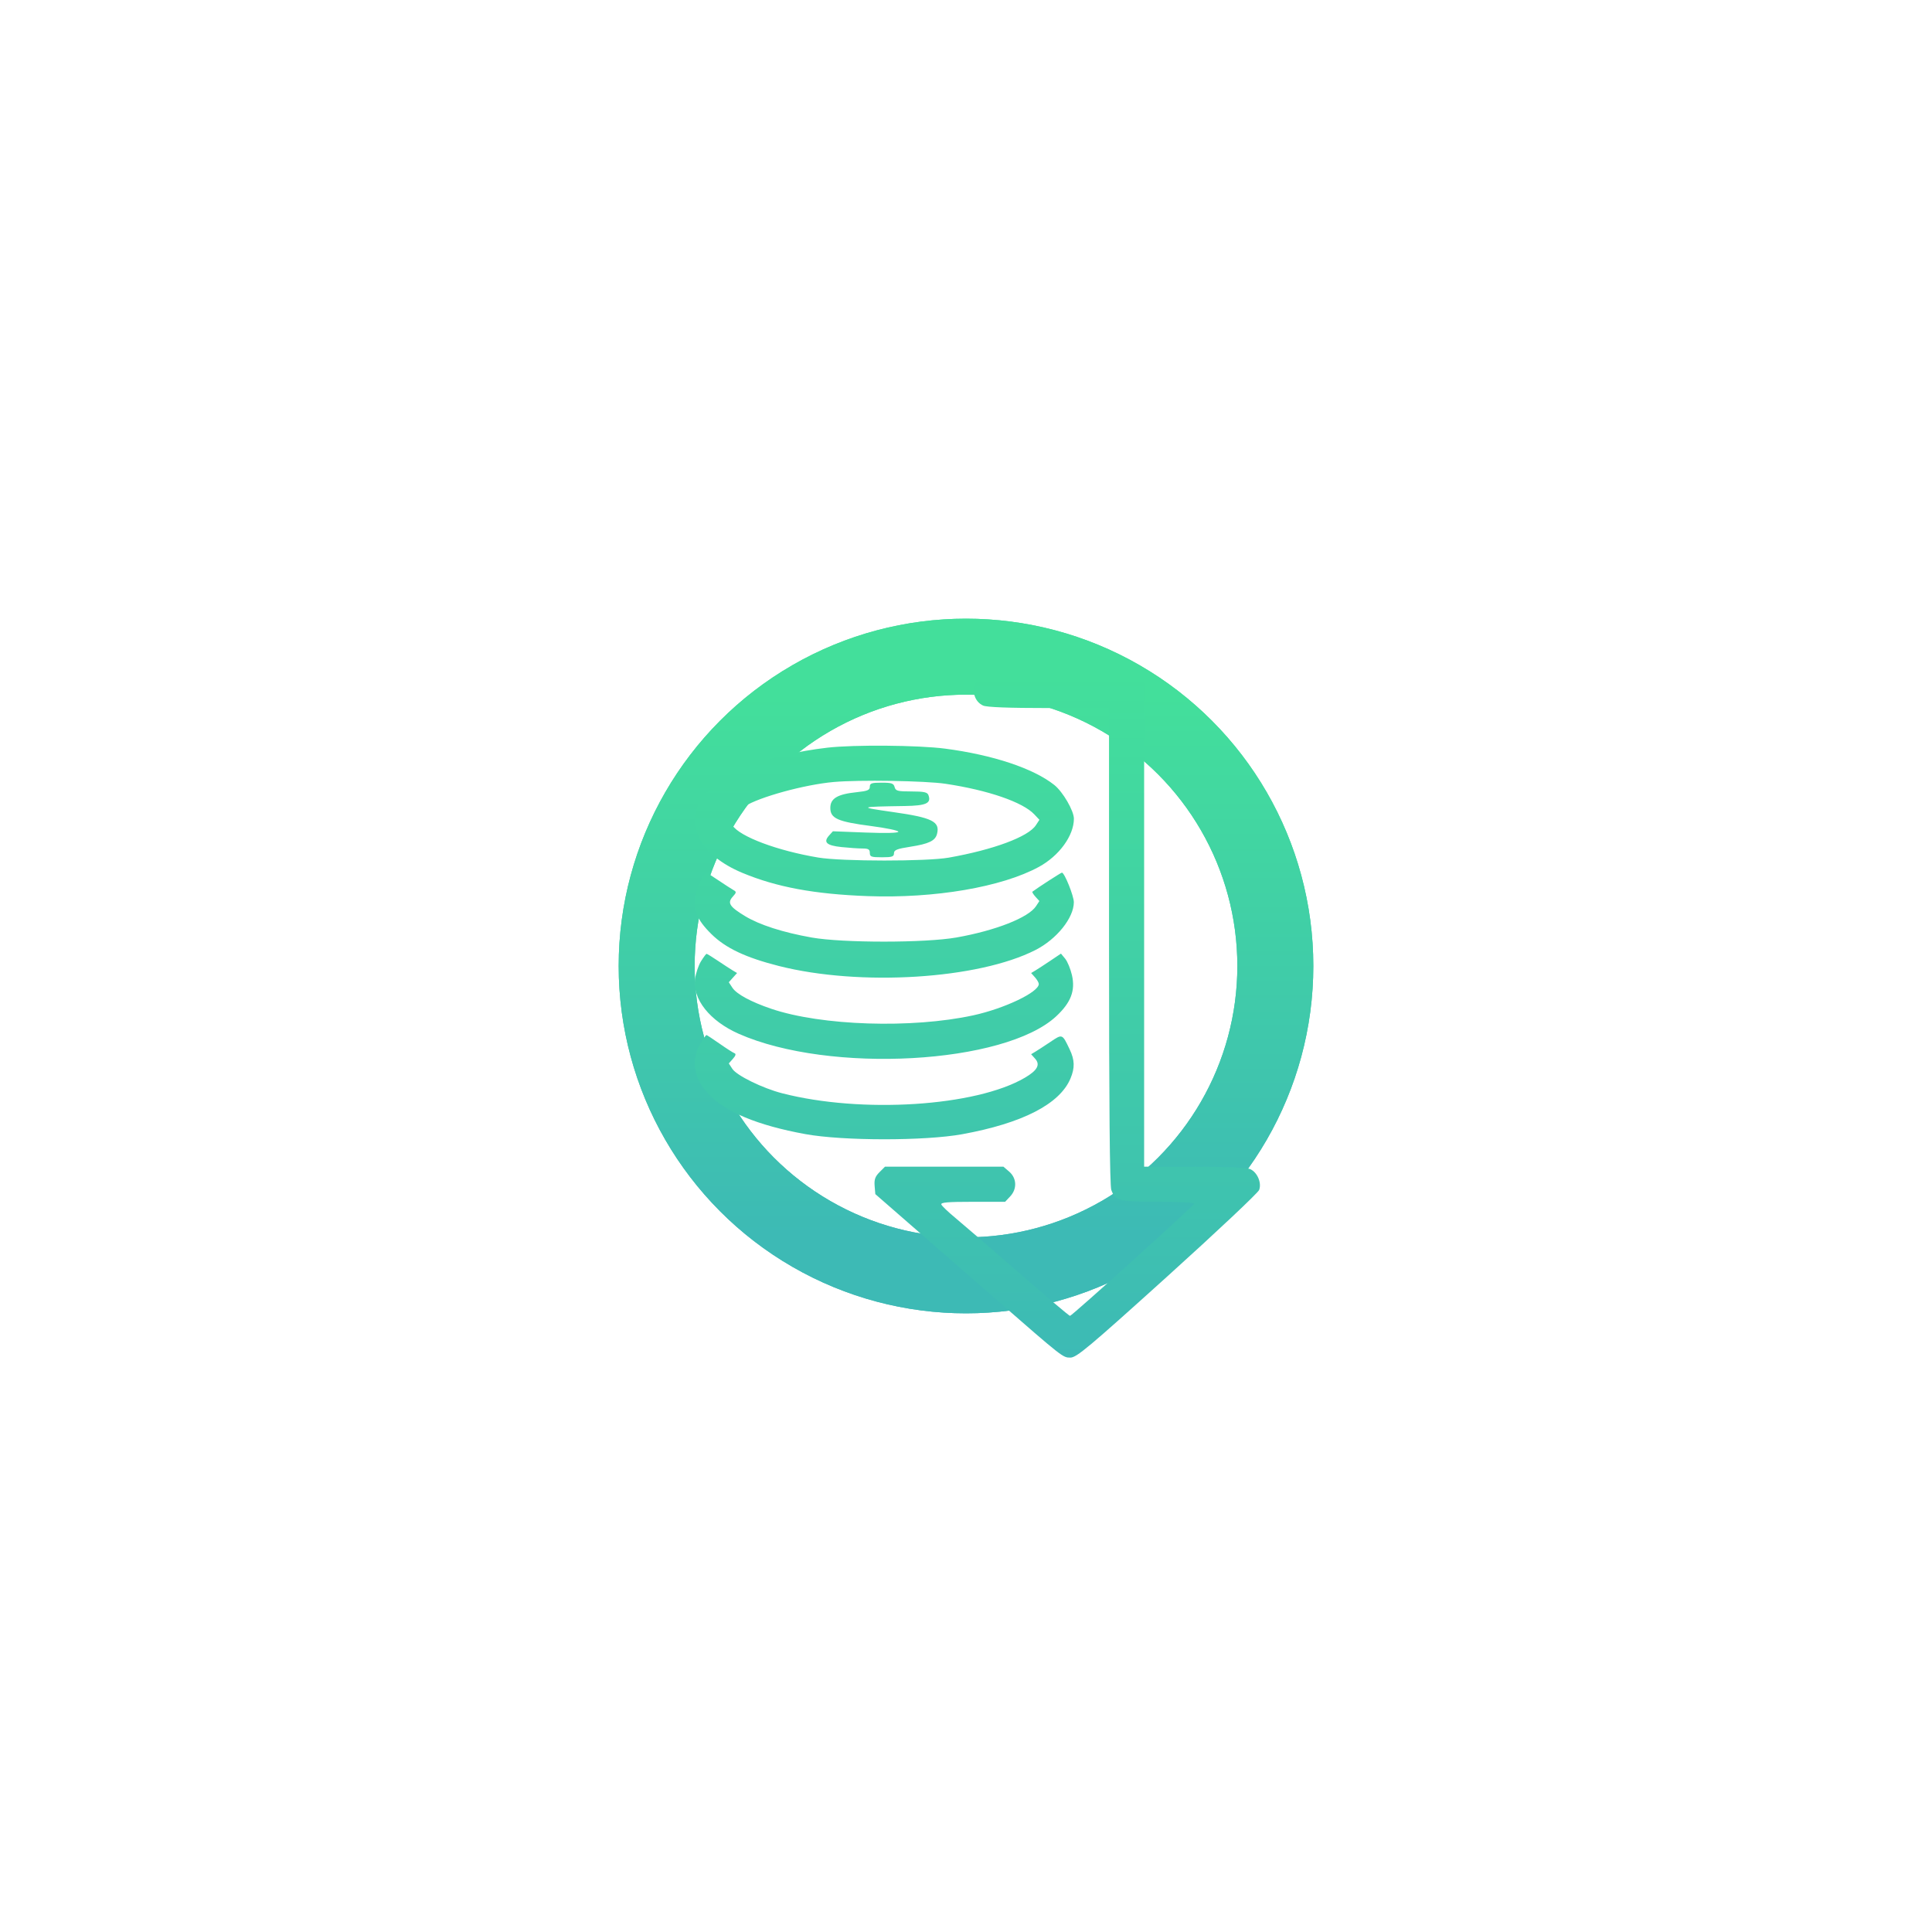 <svg width="178" height="178" viewBox="0 0 178 178" fill="none" xmlns="http://www.w3.org/2000/svg">
<g filter="url(#filter0_f_240_288)">
<circle cx="89" cy="89" r="28.5" stroke="url(#paint0_linear_240_288)" stroke-width="7"/>
</g>
<g filter="url(#filter1_f_240_288)">
<circle cx="89" cy="89" r="28.5" stroke="url(#paint1_linear_240_288)" stroke-width="7"/>
</g>
<path fill-rule="evenodd" clip-rule="evenodd" d="M90.427 62.204C90.247 62.309 89.985 62.67 89.846 63.006C89.524 63.782 89.85 64.676 90.575 65.006C90.909 65.158 92.932 65.235 96.626 65.235H102.177V87.158C102.177 101.837 102.246 109.264 102.387 109.634C102.772 110.647 103.027 110.711 106.692 110.718C108.564 110.722 110.065 110.802 110.028 110.897C109.931 111.144 98.754 121.239 98.581 121.235C98.501 121.234 96.344 119.41 93.787 117.182C91.229 114.955 88.619 112.704 87.987 112.181C87.355 111.658 86.789 111.117 86.73 110.977C86.646 110.782 87.297 110.725 89.613 110.725H92.604L93.075 110.224C93.719 109.538 93.677 108.546 92.979 107.945L92.45 107.49H86.993H81.536L81.028 107.998C80.632 108.394 80.534 108.673 80.582 109.261L80.645 110.016L84.706 113.555C86.939 115.501 90.07 118.231 91.664 119.621C97.955 125.108 97.919 125.079 98.613 125.079C99.185 125.079 100.268 124.172 107.544 117.602C112.098 113.489 115.907 109.904 116.008 109.635C116.254 108.98 115.844 108.014 115.194 107.718C114.868 107.57 113.071 107.49 110.052 107.49H105.412V85.184V62.879L104.944 62.44L104.476 62L97.615 62.006C93.68 62.01 90.614 62.094 90.427 62.204ZM76.232 68.885C70.743 69.523 66.288 71.284 64.752 73.423C62.975 75.898 64.481 78.788 68.398 80.42C71.55 81.734 75.041 82.381 79.937 82.561C86.111 82.787 92.291 81.732 95.715 79.869C97.584 78.852 98.937 76.992 98.941 75.434C98.943 74.7 97.923 72.945 97.129 72.316C95.202 70.79 91.474 69.551 87.074 68.974C84.624 68.653 78.653 68.604 76.232 68.885ZM87.115 72.212C91.036 72.8 94.233 73.902 95.292 75.029L95.764 75.531L95.436 76.031C94.739 77.094 91.547 78.283 87.418 79.015C85.385 79.376 77.56 79.371 75.388 79.008C71.617 78.378 68.16 77.082 67.479 76.042C67.08 75.433 67.261 75.154 68.615 74.29C69.972 73.426 74.11 72.292 76.804 72.048C79.143 71.836 85.253 71.933 87.115 72.212ZM80.139 72.484C80.139 72.795 79.928 72.882 78.921 72.987C77.153 73.172 76.5 73.562 76.5 74.434C76.5 75.405 77.171 75.703 80.26 76.105C81.639 76.285 82.768 76.519 82.768 76.626C82.768 76.747 81.629 76.776 79.752 76.704L76.737 76.588L76.392 76.969C75.826 77.595 76.145 77.898 77.523 78.042C78.216 78.115 79.089 78.174 79.462 78.174C80.005 78.174 80.139 78.255 80.139 78.579C80.139 78.934 80.274 78.983 81.251 78.983C82.192 78.983 82.364 78.926 82.364 78.615C82.364 78.312 82.634 78.204 83.878 78.011C85.582 77.746 86.169 77.463 86.331 76.828C86.619 75.692 85.888 75.329 82.262 74.815C79.034 74.356 79.092 74.326 83.35 74.261C85.342 74.23 85.826 74.006 85.536 73.248C85.435 72.985 85.115 72.918 83.968 72.918C82.698 72.918 82.515 72.87 82.422 72.513C82.333 72.172 82.146 72.109 81.228 72.109C80.302 72.109 80.139 72.165 80.139 72.484ZM64.698 80.894C64.519 81.166 64.265 81.795 64.132 82.291C63.763 83.672 64.147 84.692 65.555 86.071C66.866 87.356 68.701 88.223 71.748 88.996C79.233 90.894 90.143 90.215 95.408 87.523C97.362 86.524 98.93 84.57 98.936 83.127C98.938 82.548 98.073 80.398 97.837 80.398C97.751 80.398 95.629 81.769 95.119 82.153C95.073 82.187 95.199 82.395 95.398 82.616L95.761 83.016L95.452 83.487C94.762 84.541 91.737 85.732 88.126 86.372C85.256 86.881 77.641 86.883 74.782 86.376C72.122 85.903 69.981 85.215 68.632 84.397C67.216 83.539 66.993 83.186 67.508 82.617C67.855 82.233 67.864 82.165 67.582 82.007C67.407 81.909 66.786 81.507 66.201 81.114C65.616 80.72 65.112 80.398 65.08 80.398C65.049 80.398 64.877 80.621 64.698 80.894ZM64.588 88.56C64.356 88.935 64.11 89.66 64.04 90.172C63.783 92.04 65.385 94.062 68.058 95.244C76.439 98.95 92.585 98.055 97.326 93.62C98.669 92.363 99.087 91.264 98.761 89.842C98.629 89.263 98.346 88.579 98.134 88.323L97.749 87.858L96.756 88.526C96.209 88.893 95.591 89.295 95.381 89.42L95 89.647L95.353 90.042C95.548 90.26 95.707 90.536 95.707 90.657C95.707 91.409 92.566 92.912 89.673 93.544C84.016 94.778 75.678 94.509 71.059 92.942C69.191 92.308 67.863 91.59 67.48 91.006L67.147 90.497L67.527 90.072L67.908 89.647L67.526 89.42C67.316 89.295 66.704 88.897 66.166 88.536C65.628 88.174 65.148 87.879 65.099 87.879C65.049 87.879 64.82 88.185 64.588 88.56ZM64.597 96.026C63.636 97.581 63.862 99.265 65.231 100.75C66.778 102.429 69.795 103.686 74.204 104.489C77.664 105.12 85.22 105.124 88.653 104.498C94.213 103.483 97.644 101.716 98.628 99.359C99.04 98.373 99.019 97.661 98.547 96.673C97.861 95.236 97.887 95.245 96.772 95.995C96.216 96.368 95.591 96.775 95.381 96.9L95 97.127L95.37 97.541C95.863 98.092 95.579 98.618 94.418 99.297C89.906 101.942 79.376 102.613 72.052 100.723C70.263 100.262 67.877 99.092 67.476 98.48L67.147 97.977L67.527 97.548C67.779 97.265 67.829 97.092 67.673 97.037C67.544 96.992 66.926 96.596 66.299 96.157C65.673 95.718 65.126 95.359 65.085 95.359C65.043 95.359 64.824 95.659 64.597 96.026Z" fill="url(#paint2_linear_240_288)"/>
<defs>
<filter id="filter0_f_240_288" x="0" y="0" width="178" height="178" filterUnits="userSpaceOnUse" color-interpolation-filters="sRGB">
<feFlood flood-opacity="0" result="BackgroundImageFix"/>
<feBlend mode="normal" in="SourceGraphic" in2="BackgroundImageFix" result="shape"/>
<feGaussianBlur stdDeviation="28.5" result="effect1_foregroundBlur_240_288"/>
</filter>
<filter id="filter1_f_240_288" x="0" y="0" width="178" height="178" filterUnits="userSpaceOnUse" color-interpolation-filters="sRGB">
<feFlood flood-opacity="0" result="BackgroundImageFix"/>
<feBlend mode="normal" in="SourceGraphic" in2="BackgroundImageFix" result="shape"/>
<feGaussianBlur stdDeviation="28.5" result="effect1_foregroundBlur_240_288"/>
</filter>
<linearGradient id="paint0_linear_240_288" x1="89" y1="64" x2="89" y2="114" gradientUnits="userSpaceOnUse">
<stop stop-color="#43DF9B"/>
<stop offset="1" stop-color="#3DBAB5"/>
</linearGradient>
<linearGradient id="paint1_linear_240_288" x1="89" y1="64" x2="89" y2="114" gradientUnits="userSpaceOnUse">
<stop stop-color="#43DF9B"/>
<stop offset="1" stop-color="#3DBAB5"/>
</linearGradient>
<linearGradient id="paint2_linear_240_288" x1="90.04" y1="62" x2="90.04" y2="125.079" gradientUnits="userSpaceOnUse">
<stop stop-color="#43DF9B"/>
<stop offset="1" stop-color="#3DBAB5"/>
</linearGradient>
</defs>
</svg>
